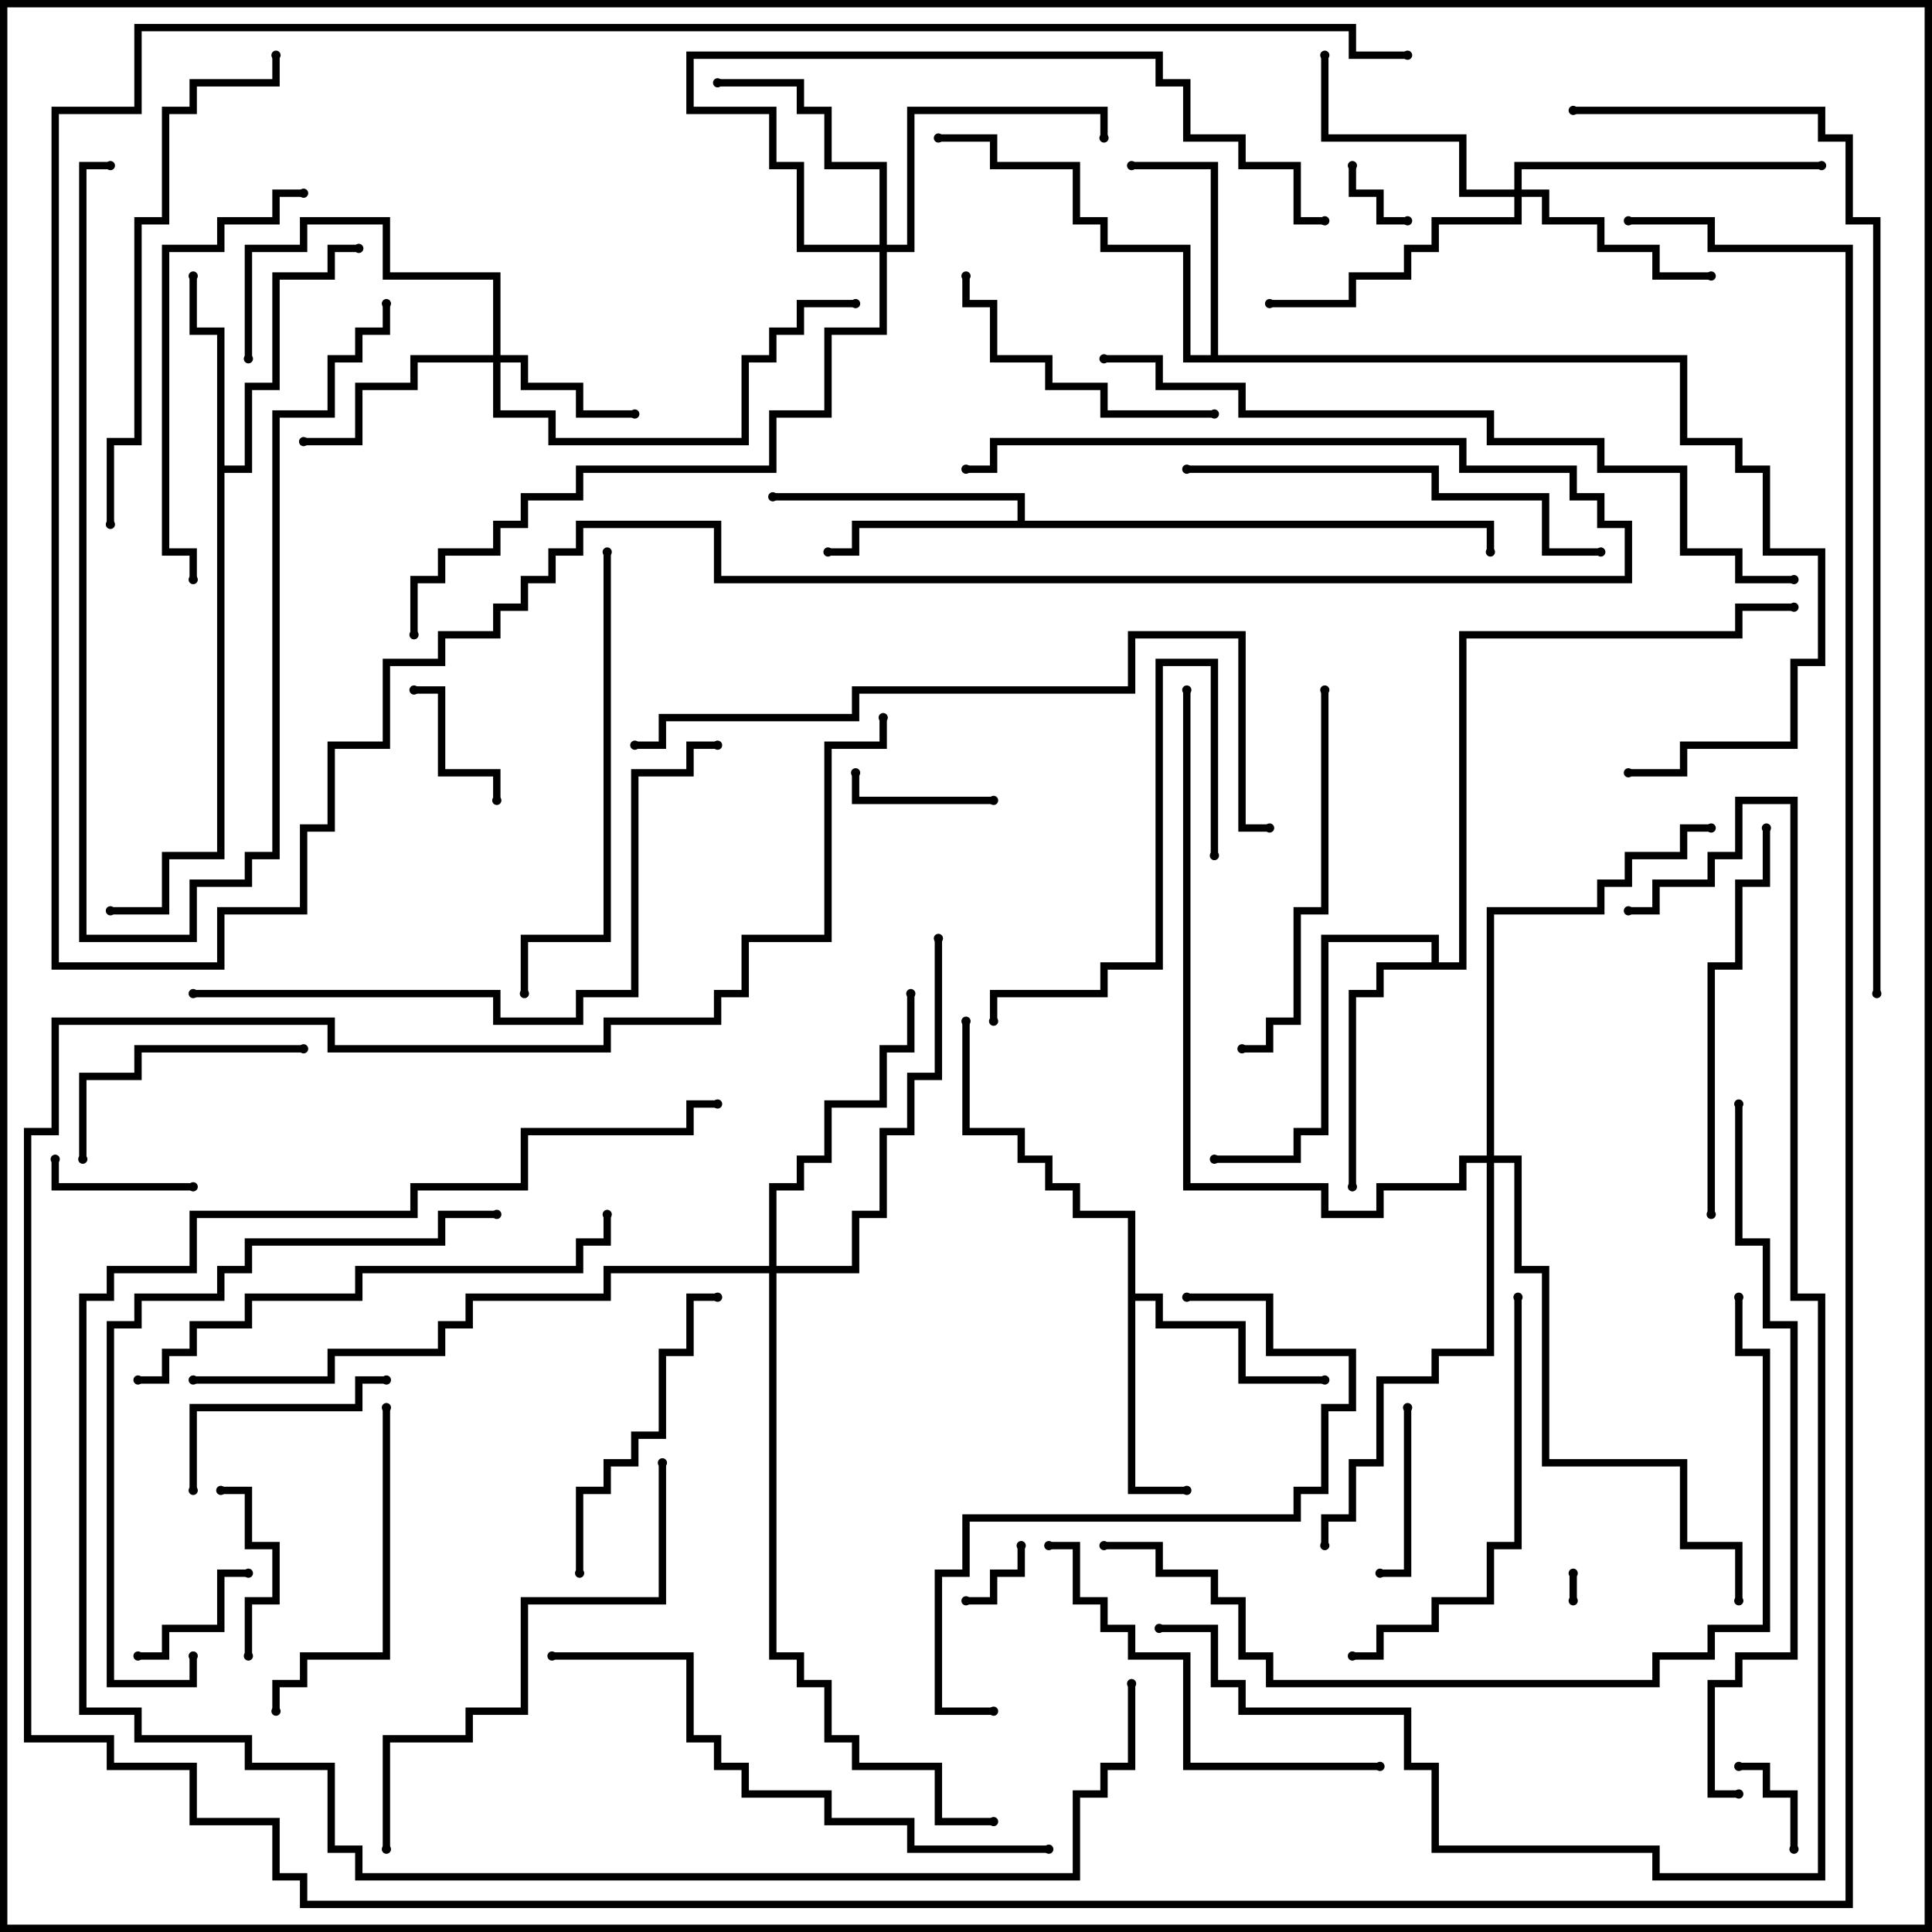 <svg version="1.1" width="105" height="105" xmlns="http://www.w3.org/2000/svg"><path d="M55.3,28.3L55.3,27.2L42,27.2L42,26.8L55.7,26.8L55.7,28.3L81.2,28.3L81.2,30L80.8,30L80.8,28.7L46.7,28.7L46.7,30.2L45,30.2L45,29.8L46.3,29.8L46.3,28.3z" stroke="none"/><path d="M11.8,18.2L10.3,18.2L10.3,15L10.7,15L10.7,17.8L12.2,17.8L12.2,25.3L13.3,25.3L13.3,20.8L14.8,20.8L14.8,14.8L17.8,14.8L17.8,13.3L19.5,13.3L19.5,13.7L18.2,13.7L18.2,15.2L15.2,15.2L15.2,21.2L13.7,21.2L13.7,25.7L12.2,25.7L12.2,46.7L9.2,46.7L9.2,49.7L6,49.7L6,49.3L8.8,49.3L8.8,46.3L11.8,46.3z" stroke="none"/><path d="M61.3,66.2L58.3,66.2L58.3,64.7L56.8,64.7L56.8,63.2L55.3,63.2L55.3,61.7L52.3,61.7L52.3,55.5L52.7,55.5L52.7,61.3L55.7,61.3L55.7,62.8L57.2,62.8L57.2,64.3L58.7,64.3L58.7,65.8L61.7,65.8L61.7,70.3L63.2,70.3L63.2,71.8L67.7,71.8L67.7,74.8L72,74.8L72,75.2L67.3,75.2L67.3,72.2L62.8,72.2L62.8,70.7L61.7,70.7L61.7,80.8L64.5,80.8L64.5,81.2L61.3,81.2z" stroke="none"/><path d="M65.8,19.3L65.8,9.2L61.5,9.2L61.5,8.8L66.2,8.8L66.2,19.3L91.7,19.3L91.7,23.8L94.7,23.8L94.7,25.3L96.2,25.3L96.2,29.8L99.2,29.8L99.2,36.2L97.7,36.2L97.7,40.7L91.7,40.7L91.7,42.2L88.5,42.2L88.5,41.8L91.3,41.8L91.3,40.3L97.3,40.3L97.3,35.8L98.8,35.8L98.8,30.2L95.8,30.2L95.8,25.7L94.3,25.7L94.3,24.2L91.3,24.2L91.3,19.7L64.3,19.7L64.3,13.7L59.8,13.7L59.8,12.2L58.3,12.2L58.3,9.2L53.8,9.2L53.8,7.7L51,7.7L51,7.3L54.2,7.3L54.2,8.8L58.7,8.8L58.7,11.8L60.2,11.8L60.2,13.3L64.7,13.3L64.7,19.3z" stroke="none"/><path d="M77.8,52.3L77.8,51.2L72.2,51.2L72.2,61.7L70.7,61.7L70.7,63.2L66,63.2L66,62.8L70.3,62.8L70.3,61.3L71.8,61.3L71.8,50.8L78.2,50.8L78.2,52.3L79.3,52.3L79.3,34.3L94.3,34.3L94.3,32.8L97.5,32.8L97.5,33.2L94.7,33.2L94.7,34.7L79.7,34.7L79.7,52.7L75.2,52.7L75.2,54.2L73.7,54.2L73.7,64.5L73.3,64.5L73.3,53.8L74.8,53.8L74.8,52.3z" stroke="none"/><path d="M26.8,19.3L26.8,15.2L20.8,15.2L20.8,12.2L16.7,12.2L16.7,13.7L13.7,13.7L13.7,19.5L13.3,19.5L13.3,13.3L16.3,13.3L16.3,11.8L21.2,11.8L21.2,14.8L27.2,14.8L27.2,19.3L28.7,19.3L28.7,20.8L31.7,20.8L31.7,22.3L34.5,22.3L34.5,22.7L31.3,22.7L31.3,21.2L28.3,21.2L28.3,19.7L27.2,19.7L27.2,22.3L30.2,22.3L30.2,23.8L40.3,23.8L40.3,19.3L41.8,19.3L41.8,17.8L43.3,17.8L43.3,16.3L46.5,16.3L46.5,16.7L43.7,16.7L43.7,18.2L42.2,18.2L42.2,19.7L40.7,19.7L40.7,24.2L29.8,24.2L29.8,22.7L26.8,22.7L26.8,19.7L22.7,19.7L22.7,21.2L19.7,21.2L19.7,24.2L16.5,24.2L16.5,23.8L19.3,23.8L19.3,20.8L22.3,20.8L22.3,19.3z" stroke="none"/><path d="M82.3,10.3L82.3,8.8L99,8.8L99,9.2L82.7,9.2L82.7,10.3L84.2,10.3L84.2,11.8L87.2,11.8L87.2,13.3L90.2,13.3L90.2,14.8L93,14.8L93,15.2L89.8,15.2L89.8,13.7L86.8,13.7L86.8,12.2L83.8,12.2L83.8,10.7L82.7,10.7L82.7,12.2L78.2,12.2L78.2,13.7L76.7,13.7L76.7,15.2L73.7,15.2L73.7,16.7L69,16.7L69,16.3L73.3,16.3L73.3,14.8L76.3,14.8L76.3,13.3L77.8,13.3L77.8,11.8L82.3,11.8L82.3,10.7L79.3,10.7L79.3,7.7L71.8,7.7L71.8,3L72.2,3L72.2,7.3L79.7,7.3L79.7,10.3z" stroke="none"/><path d="M47.8,13.3L47.8,9.2L44.8,9.2L44.8,6.2L43.3,6.2L43.3,4.7L39,4.7L39,4.3L43.7,4.3L43.7,5.8L45.2,5.8L45.2,8.8L48.2,8.8L48.2,13.3L49.3,13.3L49.3,5.8L60.2,5.8L60.2,7.5L59.8,7.5L59.8,6.2L49.7,6.2L49.7,13.7L48.2,13.7L48.2,18.2L45.2,18.2L45.2,22.7L42.2,22.7L42.2,25.7L31.7,25.7L31.7,27.2L28.7,27.2L28.7,28.7L27.2,28.7L27.2,30.2L24.2,30.2L24.2,31.7L22.7,31.7L22.7,34.5L22.3,34.5L22.3,31.3L23.8,31.3L23.8,29.8L26.8,29.8L26.8,28.3L28.3,28.3L28.3,26.8L31.3,26.8L31.3,25.3L41.8,25.3L41.8,22.3L44.8,22.3L44.8,17.8L47.8,17.8L47.8,13.7L43.3,13.7L43.3,9.2L41.8,9.2L41.8,6.2L37.3,6.2L37.3,2.8L63.2,2.8L63.2,4.3L64.7,4.3L64.7,7.3L67.7,7.3L67.7,8.8L70.7,8.8L70.7,11.8L72,11.8L72,12.2L70.3,12.2L70.3,9.2L67.3,9.2L67.3,7.7L64.3,7.7L64.3,4.7L62.8,4.7L62.8,3.2L37.7,3.2L37.7,5.8L42.2,5.8L42.2,8.8L43.7,8.8L43.7,13.3z" stroke="none"/><path d="M41.8,68.8L41.8,64.3L43.3,64.3L43.3,62.8L44.8,62.8L44.8,59.8L47.8,59.8L47.8,56.8L49.3,56.8L49.3,54L49.7,54L49.7,57.2L48.2,57.2L48.2,60.2L45.2,60.2L45.2,63.2L43.7,63.2L43.7,64.7L42.2,64.7L42.2,68.8L46.3,68.8L46.3,65.8L47.8,65.8L47.8,61.3L49.3,61.3L49.3,58.3L50.8,58.3L50.8,51L51.2,51L51.2,58.7L49.7,58.7L49.7,61.7L48.2,61.7L48.2,66.2L46.7,66.2L46.7,69.2L42.2,69.2L42.2,89.8L43.7,89.8L43.7,91.3L45.2,91.3L45.2,94.3L46.7,94.3L46.7,95.8L51.2,95.8L51.2,98.8L54,98.8L54,99.2L50.8,99.2L50.8,96.2L46.3,96.2L46.3,94.7L44.8,94.7L44.8,91.7L43.3,91.7L43.3,90.2L41.8,90.2L41.8,69.2L33.2,69.2L33.2,70.7L25.7,70.7L25.7,72.2L24.2,72.2L24.2,73.7L18.2,73.7L18.2,75.2L10.5,75.2L10.5,74.8L17.8,74.8L17.8,73.3L23.8,73.3L23.8,71.8L25.3,71.8L25.3,70.3L32.8,70.3L32.8,68.8z" stroke="none"/><path d="M80.8,62.8L80.8,49.3L86.8,49.3L86.8,47.8L88.3,47.8L88.3,46.3L91.3,46.3L91.3,44.8L93,44.8L93,45.2L91.7,45.2L91.7,46.7L88.7,46.7L88.7,48.2L87.2,48.2L87.2,49.7L81.2,49.7L81.2,62.8L82.7,62.8L82.7,68.8L84.2,68.8L84.2,79.3L91.7,79.3L91.7,83.8L94.7,83.8L94.7,87L94.3,87L94.3,84.2L91.3,84.2L91.3,79.7L83.8,79.7L83.8,69.2L82.3,69.2L82.3,63.2L81.2,63.2L81.2,73.7L78.2,73.7L78.2,75.2L75.2,75.2L75.2,79.7L73.7,79.7L73.7,82.7L72.2,82.7L72.2,84L71.8,84L71.8,82.3L73.3,82.3L73.3,79.3L74.8,79.3L74.8,74.8L77.8,74.8L77.8,73.3L80.8,73.3L80.8,63.2L79.7,63.2L79.7,64.7L75.2,64.7L75.2,66.2L71.8,66.2L71.8,64.7L64.3,64.7L64.3,37.5L64.7,37.5L64.7,64.3L72.2,64.3L72.2,65.8L74.8,65.8L74.8,64.3L79.3,64.3L79.3,62.8z" stroke="none"/><path d="M85.3,85.5L85.7,85.5L85.7,87L85.3,87z" stroke="none"/><path d="M73.3,9L73.7,9L73.7,10.3L75.2,10.3L75.2,11.8L76.5,11.8L76.5,12.2L74.8,12.2L74.8,10.7L73.3,10.7z" stroke="none"/><path d="M52.5,87.2L52.5,86.8L53.8,86.8L53.8,85.3L55.3,85.3L55.3,84L55.7,84L55.7,85.7L54.2,85.7L54.2,87.2z" stroke="none"/><path d="M97.7,100.5L97.3,100.5L97.3,97.7L95.8,97.7L95.8,96.2L94.5,96.2L94.5,95.8L96.2,95.8L96.2,97.3L97.7,97.3z" stroke="none"/><path d="M7.5,90.2L7.5,89.8L8.8,89.8L8.8,88.3L11.8,88.3L11.8,85.3L13.5,85.3L13.5,85.7L12.2,85.7L12.2,88.7L9.2,88.7L9.2,90.2z" stroke="none"/><path d="M27.2,43.5L26.8,43.5L26.8,42.2L23.8,42.2L23.8,37.7L22.5,37.7L22.5,37.3L24.2,37.3L24.2,41.8L27.2,41.8z" stroke="none"/><path d="M10.5,64.3L10.5,64.7L2.8,64.7L2.8,63L3.2,63L3.2,64.3z" stroke="none"/><path d="M54,43.3L54,43.7L46.3,43.7L46.3,42L46.7,42L46.7,43.3z" stroke="none"/><path d="M76.3,76.5L76.7,76.5L76.7,85.7L75,85.7L75,85.3L76.3,85.3z" stroke="none"/><path d="M12,81.2L12,80.8L13.7,80.8L13.7,83.8L15.2,83.8L15.2,87.2L13.7,87.2L13.7,90L13.3,90L13.3,86.8L14.8,86.8L14.8,84.2L13.3,84.2L13.3,81.2z" stroke="none"/><path d="M21,74.8L21,75.2L19.7,75.2L19.7,76.7L10.7,76.7L10.7,81L10.3,81L10.3,76.3L19.3,76.3L19.3,74.8z" stroke="none"/><path d="M16.5,56.8L16.5,57.2L7.7,57.2L7.7,58.7L4.7,58.7L4.7,63L4.3,63L4.3,58.3L7.3,58.3L7.3,56.8z" stroke="none"/><path d="M66.2,46.5L65.8,46.5L65.8,36.2L63.2,36.2L63.2,52.7L60.2,52.7L60.2,54.2L54.2,54.2L54.2,55.5L53.8,55.5L53.8,53.8L59.8,53.8L59.8,52.3L62.8,52.3L62.8,35.8L66.2,35.8z" stroke="none"/><path d="M52.3,15L52.7,15L52.7,16.3L54.2,16.3L54.2,19.3L57.2,19.3L57.2,20.8L60.2,20.8L60.2,22.3L66,22.3L66,22.7L59.8,22.7L59.8,21.2L56.8,21.2L56.8,19.7L53.8,19.7L53.8,16.7L52.3,16.7z" stroke="none"/><path d="M20.8,16.5L21.2,16.5L21.2,18.2L19.7,18.2L19.7,19.7L18.2,19.7L18.2,22.7L15.2,22.7L15.2,46.7L13.7,46.7L13.7,48.2L10.7,48.2L10.7,51.2L4.3,51.2L4.3,8.8L6,8.8L6,9.2L4.7,9.2L4.7,50.8L10.3,50.8L10.3,47.8L13.3,47.8L13.3,46.3L14.8,46.3L14.8,22.3L17.8,22.3L17.8,19.3L19.3,19.3L19.3,17.8L20.8,17.8z" stroke="none"/><path d="M31.7,85.5L31.3,85.5L31.3,80.8L32.8,80.8L32.8,79.3L34.3,79.3L34.3,77.8L35.8,77.8L35.8,73.3L37.3,73.3L37.3,70.3L39,70.3L39,70.7L37.7,70.7L37.7,73.7L36.2,73.7L36.2,78.2L34.7,78.2L34.7,79.7L33.2,79.7L33.2,81.2L31.7,81.2z" stroke="none"/><path d="M20.8,76.5L21.2,76.5L21.2,90.2L16.7,90.2L16.7,91.7L15.2,91.7L15.2,93L14.8,93L14.8,91.3L16.3,91.3L16.3,89.8L20.8,89.8z" stroke="none"/><path d="M71.8,37.5L72.2,37.5L72.2,49.7L70.7,49.7L70.7,55.7L69.2,55.7L69.2,57.2L67.5,57.2L67.5,56.8L68.8,56.8L68.8,55.3L70.3,55.3L70.3,49.3L71.8,49.3z" stroke="none"/><path d="M93.2,66L92.8,66L92.8,52.3L94.3,52.3L94.3,47.8L95.8,47.8L95.8,45L96.2,45L96.2,48.2L94.7,48.2L94.7,52.7L93.2,52.7z" stroke="none"/><path d="M82.3,70.5L82.7,70.5L82.7,84.2L81.2,84.2L81.2,87.2L78.2,87.2L78.2,88.7L75.2,88.7L75.2,90.2L73.5,90.2L73.5,89.8L74.8,89.8L74.8,88.3L77.8,88.3L77.8,86.8L80.8,86.8L80.8,83.8L82.3,83.8z" stroke="none"/><path d="M75,95.8L75,96.2L64.3,96.2L64.3,90.2L61.3,90.2L61.3,88.7L59.8,88.7L59.8,87.2L58.3,87.2L58.3,84.2L57,84.2L57,83.8L58.7,83.8L58.7,86.8L60.2,86.8L60.2,88.3L61.7,88.3L61.7,89.8L64.7,89.8L64.7,95.8z" stroke="none"/><path d="M16.5,10.3L16.5,10.7L15.2,10.7L15.2,12.2L12.2,12.2L12.2,13.7L9.2,13.7L9.2,29.8L10.7,29.8L10.7,31.5L10.3,31.5L10.3,30.2L8.8,30.2L8.8,13.3L11.8,13.3L11.8,11.8L14.8,11.8L14.8,10.3z" stroke="none"/><path d="M87,29.8L87,30.2L83.8,30.2L83.8,27.2L77.8,27.2L77.8,25.7L64.5,25.7L64.5,25.3L78.2,25.3L78.2,26.8L84.2,26.8L84.2,29.8z" stroke="none"/><path d="M32.8,30L33.2,30L33.2,51.2L28.7,51.2L28.7,54L28.3,54L28.3,50.8L32.8,50.8z" stroke="none"/><path d="M54,92.8L54,93.2L50.8,93.2L50.8,85.3L52.3,85.3L52.3,82.3L70.3,82.3L70.3,80.8L71.8,80.8L71.8,76.3L73.3,76.3L73.3,73.7L68.8,73.7L68.8,70.7L64.5,70.7L64.5,70.3L69.2,70.3L69.2,73.3L73.7,73.3L73.7,76.7L72.2,76.7L72.2,81.2L70.7,81.2L70.7,82.7L52.7,82.7L52.7,85.7L51.2,85.7L51.2,92.8z" stroke="none"/><path d="M21.2,100.5L20.8,100.5L20.8,94.3L25.3,94.3L25.3,92.8L28.3,92.8L28.3,86.8L35.8,86.8L35.8,79.5L36.2,79.5L36.2,87.2L28.7,87.2L28.7,93.2L25.7,93.2L25.7,94.7L21.2,94.7z" stroke="none"/><path d="M7.5,75.2L7.5,74.8L8.8,74.8L8.8,73.3L10.3,73.3L10.3,71.8L13.3,71.8L13.3,70.3L19.3,70.3L19.3,68.8L31.3,68.8L31.3,67.3L32.8,67.3L32.8,66L33.2,66L33.2,67.7L31.7,67.7L31.7,69.2L19.7,69.2L19.7,70.7L13.7,70.7L13.7,72.2L10.7,72.2L10.7,73.7L9.2,73.7L9.2,75.2z" stroke="none"/><path d="M14.8,3L15.2,3L15.2,4.7L10.7,4.7L10.7,6.2L9.2,6.2L9.2,12.2L7.7,12.2L7.7,24.2L6.2,24.2L6.2,28.5L5.8,28.5L5.8,23.8L7.3,23.8L7.3,11.8L8.8,11.8L8.8,5.8L10.3,5.8L10.3,4.3L14.8,4.3z" stroke="none"/><path d="M30,90.2L30,89.8L37.7,89.8L37.7,94.3L39.2,94.3L39.2,95.8L40.7,95.8L40.7,97.3L45.2,97.3L45.2,98.8L49.7,98.8L49.7,100.3L57,100.3L57,100.7L49.3,100.7L49.3,99.2L44.8,99.2L44.8,97.7L40.3,97.7L40.3,96.2L38.8,96.2L38.8,94.7L37.3,94.7L37.3,90.2z" stroke="none"/><path d="M10.3,90L10.7,90L10.7,91.7L5.8,91.7L5.8,71.8L7.3,71.8L7.3,70.3L11.8,70.3L11.8,68.8L13.3,68.8L13.3,67.3L23.8,67.3L23.8,65.8L27,65.8L27,66.2L24.2,66.2L24.2,67.7L13.7,67.7L13.7,69.2L12.2,69.2L12.2,70.7L7.7,70.7L7.7,72.2L6.2,72.2L6.2,91.3L10.3,91.3z" stroke="none"/><path d="M10.5,54.2L10.5,53.8L27.2,53.8L27.2,55.3L31.3,55.3L31.3,53.8L34.3,53.8L34.3,41.8L37.3,41.8L37.3,40.3L39,40.3L39,40.7L37.7,40.7L37.7,42.2L34.7,42.2L34.7,54.2L31.7,54.2L31.7,55.7L26.8,55.7L26.8,54.2z" stroke="none"/><path d="M76.5,2.8L76.5,3.2L73.3,3.2L73.3,1.7L7.7,1.7L7.7,6.2L3.2,6.2L3.2,52.3L11.8,52.3L11.8,49.3L16.3,49.3L16.3,44.8L17.8,44.8L17.8,40.3L20.8,40.3L20.8,35.8L23.8,35.8L23.8,34.3L26.8,34.3L26.8,32.8L28.3,32.8L28.3,31.3L29.8,31.3L29.8,29.8L31.3,29.8L31.3,28.3L39.2,28.3L39.2,31.3L88.3,31.3L88.3,28.7L86.8,28.7L86.8,27.2L85.3,27.2L85.3,25.7L79.3,25.7L79.3,24.2L54.2,24.2L54.2,25.7L52.5,25.7L52.5,25.3L53.8,25.3L53.8,23.8L79.7,23.8L79.7,25.3L85.7,25.3L85.7,26.8L87.2,26.8L87.2,28.3L88.7,28.3L88.7,31.7L38.8,31.7L38.8,28.7L31.7,28.7L31.7,30.2L30.2,30.2L30.2,31.7L28.7,31.7L28.7,33.2L27.2,33.2L27.2,34.7L24.2,34.7L24.2,36.2L21.2,36.2L21.2,40.7L18.2,40.7L18.2,45.2L16.7,45.2L16.7,49.7L12.2,49.7L12.2,52.7L2.8,52.7L2.8,5.8L7.3,5.8L7.3,1.3L73.7,1.3L73.7,2.8z" stroke="none"/><path d="M34.5,40.7L34.5,40.3L35.8,40.3L35.8,38.8L46.3,38.8L46.3,37.3L61.3,37.3L61.3,34.3L67.7,34.3L67.7,44.8L69,44.8L69,45.2L67.3,45.2L67.3,34.7L61.7,34.7L61.7,37.7L46.7,37.7L46.7,39.2L36.2,39.2L36.2,40.7z" stroke="none"/><path d="M60,84.2L60,83.8L63.2,83.8L63.2,85.3L66.2,85.3L66.2,86.8L67.7,86.8L67.7,89.8L69.2,89.8L69.2,91.3L89.8,91.3L89.8,89.8L92.8,89.8L92.8,88.3L95.8,88.3L95.8,73.7L94.3,73.7L94.3,70.5L94.7,70.5L94.7,73.3L96.2,73.3L96.2,88.7L93.2,88.7L93.2,90.2L90.2,90.2L90.2,91.7L68.8,91.7L68.8,90.2L67.3,90.2L67.3,87.2L65.8,87.2L65.8,85.7L62.8,85.7L62.8,84.2z" stroke="none"/><path d="M94.3,60L94.7,60L94.7,67.3L96.2,67.3L96.2,71.8L97.7,71.8L97.7,90.2L94.7,90.2L94.7,91.7L93.2,91.7L93.2,97.3L94.5,97.3L94.5,97.7L92.8,97.7L92.8,91.3L94.3,91.3L94.3,89.8L97.3,89.8L97.3,72.2L95.8,72.2L95.8,67.7L94.3,67.7z" stroke="none"/><path d="M61.3,91.5L61.7,91.5L61.7,96.2L60.2,96.2L60.2,97.7L58.7,97.7L58.7,102.2L19.3,102.2L19.3,100.7L17.8,100.7L17.8,96.2L13.3,96.2L13.3,94.7L7.3,94.7L7.3,93.2L4.3,93.2L4.3,70.3L5.8,70.3L5.8,68.8L10.3,68.8L10.3,65.8L22.3,65.8L22.3,64.3L28.3,64.3L28.3,61.3L37.3,61.3L37.3,59.8L39,59.8L39,60.2L37.7,60.2L37.7,61.7L28.7,61.7L28.7,64.7L22.7,64.7L22.7,66.2L10.7,66.2L10.7,69.2L6.2,69.2L6.2,70.7L4.7,70.7L4.7,92.8L7.7,92.8L7.7,94.3L13.7,94.3L13.7,95.8L18.2,95.8L18.2,100.3L19.7,100.3L19.7,101.8L58.3,101.8L58.3,97.3L59.8,97.3L59.8,95.8L61.3,95.8z" stroke="none"/><path d="M97.5,31.3L97.5,31.7L94.3,31.7L94.3,30.2L91.3,30.2L91.3,25.7L86.8,25.7L86.8,24.2L80.8,24.2L80.8,22.7L67.3,22.7L67.3,21.2L62.8,21.2L62.8,19.7L60,19.7L60,19.3L63.2,19.3L63.2,20.8L67.7,20.8L67.7,22.3L81.2,22.3L81.2,23.8L87.2,23.8L87.2,25.3L91.7,25.3L91.7,29.8L94.7,29.8L94.7,31.3z" stroke="none"/><path d="M88.5,49.7L88.5,49.3L89.8,49.3L89.8,47.8L92.8,47.8L92.8,46.3L94.3,46.3L94.3,43.3L97.7,43.3L97.7,70.3L99.2,70.3L99.2,102.2L89.8,102.2L89.8,100.7L77.8,100.7L77.8,96.2L76.3,96.2L76.3,93.2L67.3,93.2L67.3,91.7L65.8,91.7L65.8,88.7L63,88.7L63,88.3L66.2,88.3L66.2,91.3L67.7,91.3L67.7,92.8L76.7,92.8L76.7,95.8L78.2,95.8L78.2,100.3L90.2,100.3L90.2,101.8L98.8,101.8L98.8,70.7L97.3,70.7L97.3,43.7L94.7,43.7L94.7,46.7L93.2,46.7L93.2,48.2L90.2,48.2L90.2,49.7z" stroke="none"/><path d="M47.8,39L48.2,39L48.2,40.7L45.2,40.7L45.2,51.2L40.7,51.2L40.7,54.2L39.2,54.2L39.2,55.7L33.2,55.7L33.2,57.2L17.8,57.2L17.8,55.7L3.2,55.7L3.2,61.7L1.7,61.7L1.7,94.3L6.2,94.3L6.2,95.8L10.7,95.8L10.7,98.8L15.2,98.8L15.2,101.8L16.7,101.8L16.7,103.3L100.3,103.3L100.3,13.7L92.8,13.7L92.8,12.2L88.5,12.2L88.5,11.8L93.2,11.8L93.2,13.3L100.7,13.3L100.7,103.7L16.3,103.7L16.3,102.2L14.8,102.2L14.8,99.2L10.3,99.2L10.3,96.2L5.8,96.2L5.8,94.7L1.3,94.7L1.3,61.3L2.8,61.3L2.8,55.3L18.2,55.3L18.2,56.8L32.8,56.8L32.8,55.3L38.8,55.3L38.8,53.8L40.3,53.8L40.3,50.8L44.8,50.8L44.8,40.3L47.8,40.3z" stroke="none"/><path d="M85.5,6.2L85.5,5.8L99.2,5.8L99.2,7.3L100.7,7.3L100.7,11.8L102.2,11.8L102.2,54L101.8,54L101.8,12.2L100.3,12.2L100.3,7.7L98.8,7.7L98.8,6.2z" stroke="none"/><circle cx="45" cy="30" r="0.25" stroke-width="0" fill="#000" /><circle cx="42" cy="27" r="0.25" stroke-width="0" fill="#000" /><circle cx="81" cy="30" r="0.25" stroke-width="0" fill="#000" /><circle cx="10.5" cy="15" r="0.25" stroke-width="0" fill="#000" /><circle cx="19.5" cy="13.5" r="0.25" stroke-width="0" fill="#000" /><circle cx="6" cy="49.5" r="0.25" stroke-width="0" fill="#000" /><circle cx="64.5" cy="81" r="0.25" stroke-width="0" fill="#000" /><circle cx="72" cy="75" r="0.25" stroke-width="0" fill="#000" /><circle cx="52.5" cy="55.5" r="0.25" stroke-width="0" fill="#000" /><circle cx="61.5" cy="9" r="0.25" stroke-width="0" fill="#000" /><circle cx="51" cy="7.5" r="0.25" stroke-width="0" fill="#000" /><circle cx="88.5" cy="42" r="0.25" stroke-width="0" fill="#000" /><circle cx="73.5" cy="64.5" r="0.25" stroke-width="0" fill="#000" /><circle cx="66" cy="63" r="0.25" stroke-width="0" fill="#000" /><circle cx="97.5" cy="33" r="0.25" stroke-width="0" fill="#000" /><circle cx="34.5" cy="22.5" r="0.25" stroke-width="0" fill="#000" /><circle cx="16.5" cy="24" r="0.25" stroke-width="0" fill="#000" /><circle cx="13.5" cy="19.5" r="0.25" stroke-width="0" fill="#000" /><circle cx="46.5" cy="16.5" r="0.25" stroke-width="0" fill="#000" /><circle cx="93" cy="15" r="0.25" stroke-width="0" fill="#000" /><circle cx="72" cy="3" r="0.25" stroke-width="0" fill="#000" /><circle cx="69" cy="16.5" r="0.25" stroke-width="0" fill="#000" /><circle cx="99" cy="9" r="0.25" stroke-width="0" fill="#000" /><circle cx="39" cy="4.5" r="0.25" stroke-width="0" fill="#000" /><circle cx="60" cy="7.5" r="0.25" stroke-width="0" fill="#000" /><circle cx="72" cy="12" r="0.25" stroke-width="0" fill="#000" /><circle cx="22.5" cy="34.5" r="0.25" stroke-width="0" fill="#000" /><circle cx="49.5" cy="54" r="0.25" stroke-width="0" fill="#000" /><circle cx="51" cy="51" r="0.25" stroke-width="0" fill="#000" /><circle cx="10.5" cy="75" r="0.25" stroke-width="0" fill="#000" /><circle cx="54" cy="99" r="0.25" stroke-width="0" fill="#000" /><circle cx="93" cy="45" r="0.25" stroke-width="0" fill="#000" /><circle cx="72" cy="84" r="0.25" stroke-width="0" fill="#000" /><circle cx="94.5" cy="87" r="0.25" stroke-width="0" fill="#000" /><circle cx="64.5" cy="37.5" r="0.25" stroke-width="0" fill="#000" /><circle cx="85.5" cy="85.5" r="0.25" stroke-width="0" fill="#000" /><circle cx="85.5" cy="87" r="0.25" stroke-width="0" fill="#000" /><circle cx="73.5" cy="9" r="0.25" stroke-width="0" fill="#000" /><circle cx="76.5" cy="12" r="0.25" stroke-width="0" fill="#000" /><circle cx="52.5" cy="87" r="0.25" stroke-width="0" fill="#000" /><circle cx="55.5" cy="84" r="0.25" stroke-width="0" fill="#000" /><circle cx="97.5" cy="100.5" r="0.25" stroke-width="0" fill="#000" /><circle cx="94.5" cy="96" r="0.25" stroke-width="0" fill="#000" /><circle cx="7.5" cy="90" r="0.25" stroke-width="0" fill="#000" /><circle cx="13.5" cy="85.5" r="0.25" stroke-width="0" fill="#000" /><circle cx="27" cy="43.5" r="0.25" stroke-width="0" fill="#000" /><circle cx="22.5" cy="37.5" r="0.25" stroke-width="0" fill="#000" /><circle cx="10.5" cy="64.5" r="0.25" stroke-width="0" fill="#000" /><circle cx="3" cy="63" r="0.25" stroke-width="0" fill="#000" /><circle cx="54" cy="43.5" r="0.25" stroke-width="0" fill="#000" /><circle cx="46.5" cy="42" r="0.25" stroke-width="0" fill="#000" /><circle cx="76.5" cy="76.5" r="0.25" stroke-width="0" fill="#000" /><circle cx="75" cy="85.5" r="0.25" stroke-width="0" fill="#000" /><circle cx="12" cy="81" r="0.25" stroke-width="0" fill="#000" /><circle cx="13.5" cy="90" r="0.25" stroke-width="0" fill="#000" /><circle cx="21" cy="75" r="0.25" stroke-width="0" fill="#000" /><circle cx="10.5" cy="81" r="0.25" stroke-width="0" fill="#000" /><circle cx="16.5" cy="57" r="0.25" stroke-width="0" fill="#000" /><circle cx="4.5" cy="63" r="0.25" stroke-width="0" fill="#000" /><circle cx="66" cy="46.5" r="0.25" stroke-width="0" fill="#000" /><circle cx="54" cy="55.5" r="0.25" stroke-width="0" fill="#000" /><circle cx="52.5" cy="15" r="0.25" stroke-width="0" fill="#000" /><circle cx="66" cy="22.5" r="0.25" stroke-width="0" fill="#000" /><circle cx="21" cy="16.5" r="0.25" stroke-width="0" fill="#000" /><circle cx="6" cy="9" r="0.25" stroke-width="0" fill="#000" /><circle cx="31.5" cy="85.5" r="0.25" stroke-width="0" fill="#000" /><circle cx="39" cy="70.5" r="0.25" stroke-width="0" fill="#000" /><circle cx="21" cy="76.5" r="0.25" stroke-width="0" fill="#000" /><circle cx="15" cy="93" r="0.25" stroke-width="0" fill="#000" /><circle cx="72" cy="37.5" r="0.25" stroke-width="0" fill="#000" /><circle cx="67.5" cy="57" r="0.25" stroke-width="0" fill="#000" /><circle cx="93" cy="66" r="0.25" stroke-width="0" fill="#000" /><circle cx="96" cy="45" r="0.25" stroke-width="0" fill="#000" /><circle cx="82.5" cy="70.5" r="0.25" stroke-width="0" fill="#000" /><circle cx="73.5" cy="90" r="0.25" stroke-width="0" fill="#000" /><circle cx="75" cy="96" r="0.25" stroke-width="0" fill="#000" /><circle cx="57" cy="84" r="0.25" stroke-width="0" fill="#000" /><circle cx="16.5" cy="10.5" r="0.25" stroke-width="0" fill="#000" /><circle cx="10.5" cy="31.5" r="0.25" stroke-width="0" fill="#000" /><circle cx="87" cy="30" r="0.25" stroke-width="0" fill="#000" /><circle cx="64.5" cy="25.5" r="0.25" stroke-width="0" fill="#000" /><circle cx="33" cy="30" r="0.25" stroke-width="0" fill="#000" /><circle cx="28.5" cy="54" r="0.25" stroke-width="0" fill="#000" /><circle cx="54" cy="93" r="0.25" stroke-width="0" fill="#000" /><circle cx="64.5" cy="70.5" r="0.25" stroke-width="0" fill="#000" /><circle cx="21" cy="100.5" r="0.25" stroke-width="0" fill="#000" /><circle cx="36" cy="79.5" r="0.25" stroke-width="0" fill="#000" /><circle cx="7.5" cy="75" r="0.25" stroke-width="0" fill="#000" /><circle cx="33" cy="66" r="0.25" stroke-width="0" fill="#000" /><circle cx="15" cy="3" r="0.25" stroke-width="0" fill="#000" /><circle cx="6" cy="28.5" r="0.25" stroke-width="0" fill="#000" /><circle cx="30" cy="90" r="0.25" stroke-width="0" fill="#000" /><circle cx="57" cy="100.5" r="0.25" stroke-width="0" fill="#000" /><circle cx="10.5" cy="90" r="0.25" stroke-width="0" fill="#000" /><circle cx="27" cy="66" r="0.25" stroke-width="0" fill="#000" /><circle cx="10.5" cy="54" r="0.25" stroke-width="0" fill="#000" /><circle cx="39" cy="40.5" r="0.25" stroke-width="0" fill="#000" /><circle cx="76.5" cy="3" r="0.25" stroke-width="0" fill="#000" /><circle cx="52.5" cy="25.5" r="0.25" stroke-width="0" fill="#000" /><circle cx="34.5" cy="40.5" r="0.25" stroke-width="0" fill="#000" /><circle cx="69" cy="45" r="0.25" stroke-width="0" fill="#000" /><circle cx="60" cy="84" r="0.25" stroke-width="0" fill="#000" /><circle cx="94.5" cy="70.5" r="0.25" stroke-width="0" fill="#000" /><circle cx="94.5" cy="60" r="0.25" stroke-width="0" fill="#000" /><circle cx="94.5" cy="97.5" r="0.25" stroke-width="0" fill="#000" /><circle cx="61.5" cy="91.5" r="0.25" stroke-width="0" fill="#000" /><circle cx="39" cy="60" r="0.25" stroke-width="0" fill="#000" /><circle cx="97.5" cy="31.5" r="0.25" stroke-width="0" fill="#000" /><circle cx="60" cy="19.5" r="0.25" stroke-width="0" fill="#000" /><circle cx="88.5" cy="49.5" r="0.25" stroke-width="0" fill="#000" /><circle cx="63" cy="88.5" r="0.25" stroke-width="0" fill="#000" /><circle cx="48" cy="39" r="0.25" stroke-width="0" fill="#000" /><circle cx="88.5" cy="12" r="0.25" stroke-width="0" fill="#000" /><circle cx="85.5" cy="6" r="0.25" stroke-width="0" fill="#000" /><circle cx="102" cy="54" r="0.25" stroke-width="0" fill="#000" /><rect x="0" y="0" width="105" height="105" stroke-width="0.8" stroke="#000" fill="none" /></svg>